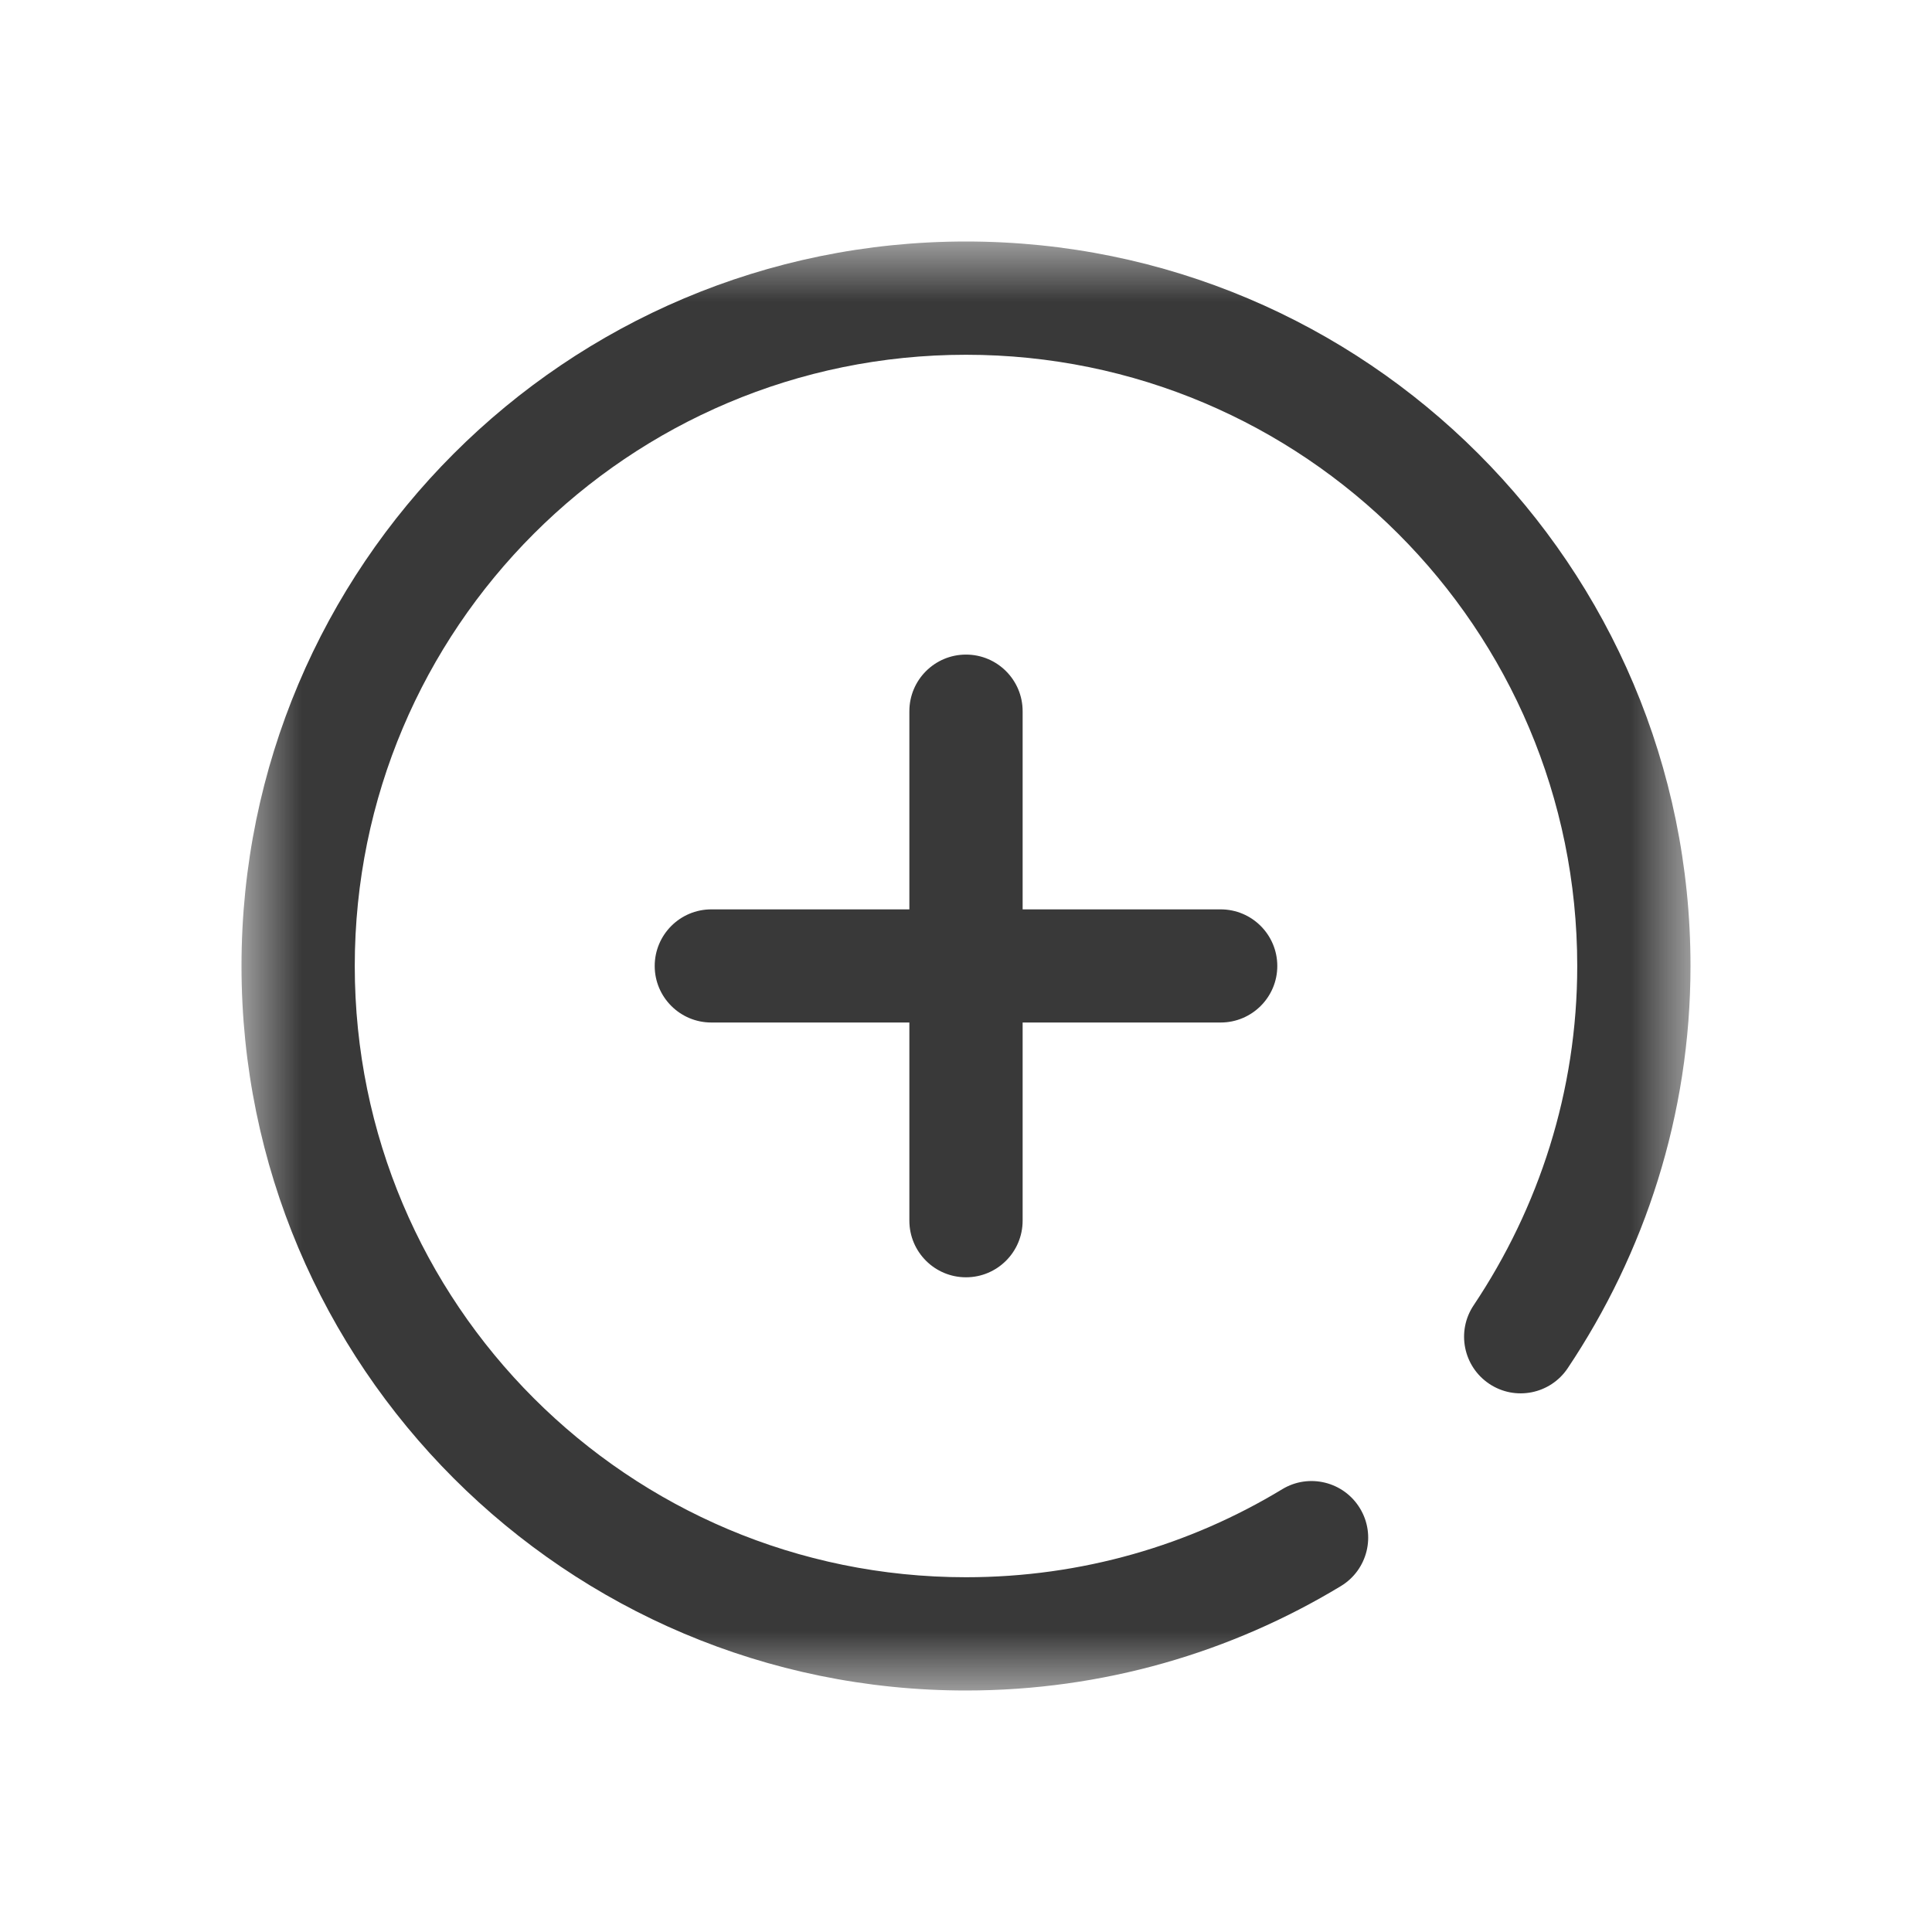 <svg width="16" height="16" viewBox="0 0 16 16" fill="none" xmlns="http://www.w3.org/2000/svg">
<path fill-rule="evenodd" clip-rule="evenodd" d="M8 10.578C8.259 10.578 8.469 10.368 8.469 10.109V5.89C8.469 5.631 8.259 5.421 8 5.421C7.741 5.421 7.531 5.631 7.531 5.89V10.109C7.531 10.368 7.741 10.578 8 10.578Z" fill="#393939"/>
<path fill-rule="evenodd" clip-rule="evenodd" d="M5.422 8C5.422 8.258 5.632 8.468 5.891 8.468H10.109C10.368 8.468 10.578 8.258 10.578 8C10.578 7.741 10.368 7.531 10.109 7.531H5.891C5.632 7.531 5.422 7.741 5.422 8Z" fill="#393939"/>
<mask id="mask0_410_9896" style="mask-type:luminance" maskUnits="userSpaceOnUse" x="2" y="2" width="12" height="12">
<path d="M2 2H14V14H2V2Z" fill="white"/>
</mask>
<g mask="url(#mask0_410_9896)">
<path fill-rule="evenodd" clip-rule="evenodd" d="M2 8C2 11.314 4.686 14 8 14C9.135 14 10.198 13.684 11.105 13.135C11.326 13.001 11.397 12.713 11.263 12.492C11.129 12.27 10.84 12.199 10.619 12.333C9.855 12.796 8.959 13.062 8 13.062C5.204 13.062 2.938 10.796 2.938 8C2.938 5.204 5.204 2.938 8 2.938C10.796 2.938 13.062 5.204 13.062 8C13.062 9.038 12.743 10.004 12.204 10.81C12.06 11.025 12.118 11.316 12.333 11.46C12.548 11.604 12.839 11.546 12.983 11.331C13.619 10.38 14 9.234 14 8C14 4.686 11.314 2 8 2C4.686 2 2 4.686 2 8Z" fill="#393939"/>
</g>
</svg>
